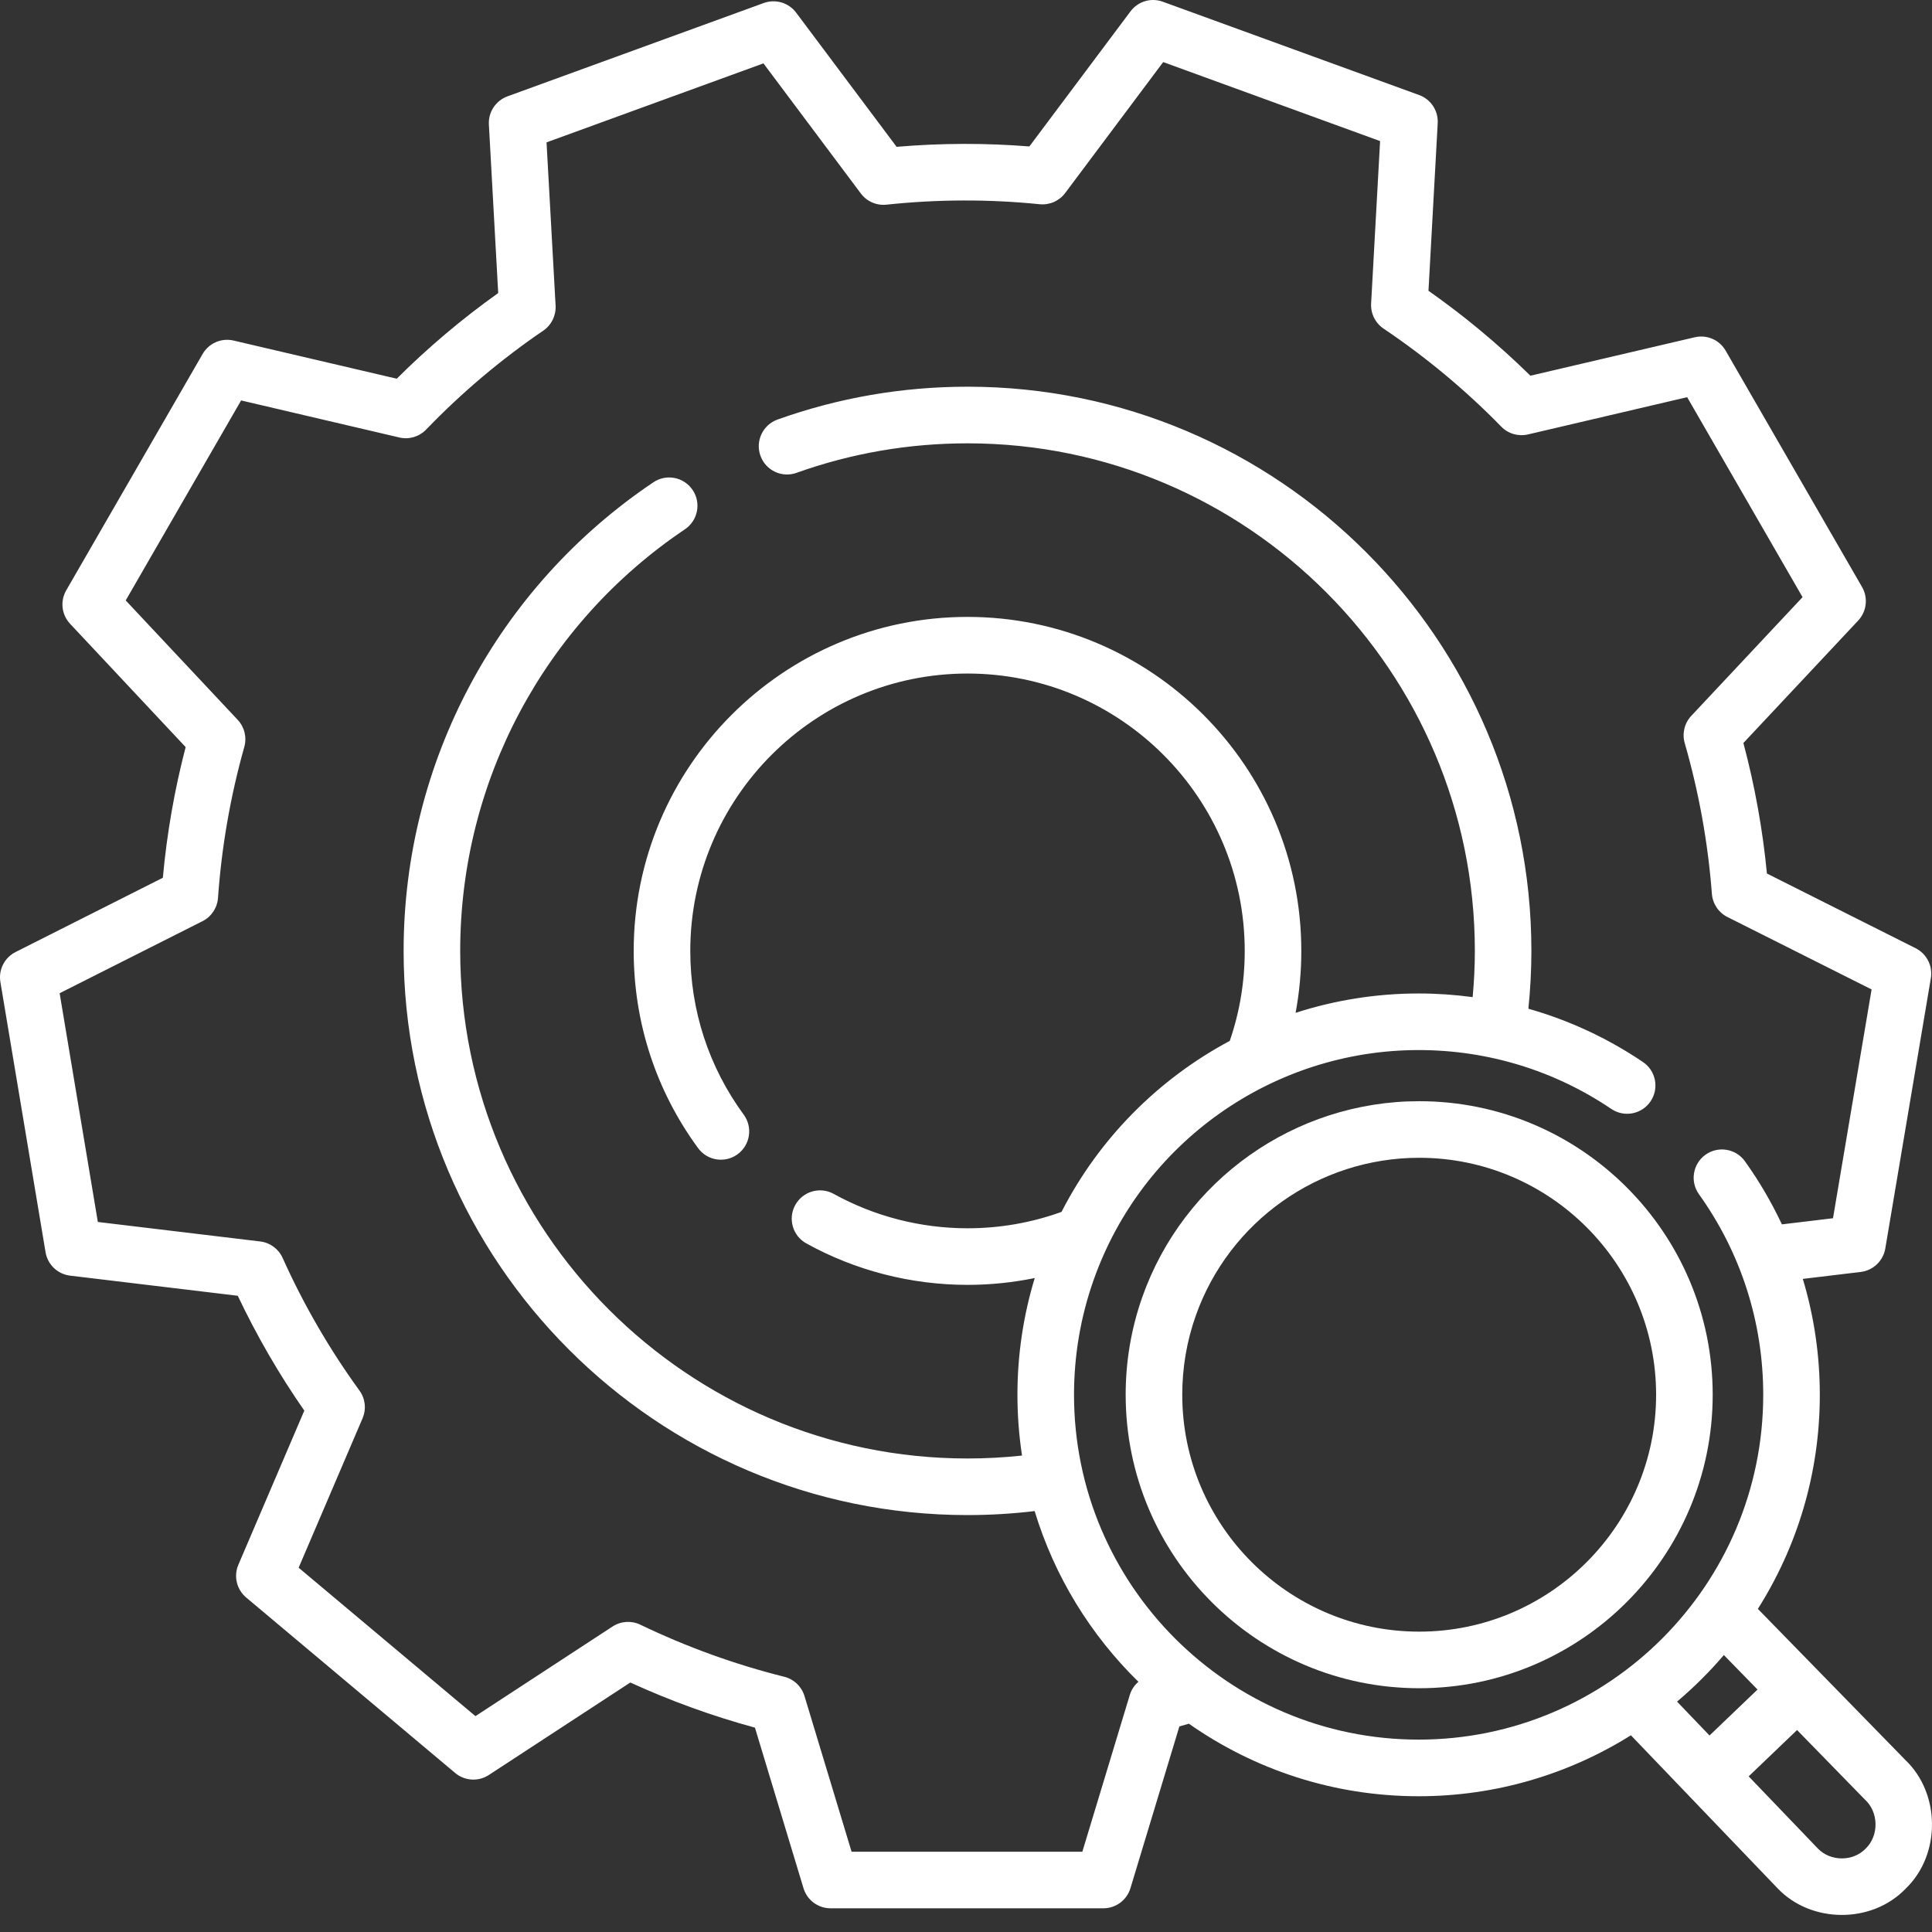 <svg width="45" height="45" viewBox="0 0 45 45" fill="none" xmlns="http://www.w3.org/2000/svg">
<rect x="0" y="0" width="45" height="45" fill="#333333" stroke="none"/>
<path d="M33.056 25.649C30.159 25.649 27.567 27.484 26.605 30.215C26.349 30.943 26.219 31.707 26.219 32.486C26.219 36.255 29.286 39.322 33.056 39.322C36.825 39.322 39.892 36.255 39.892 32.486C39.892 28.716 36.825 25.649 33.056 25.649ZM33.056 38.004C30.013 38.004 27.537 35.528 27.537 32.486C27.537 31.857 27.642 31.24 27.849 30.652C28.625 28.448 30.717 26.967 33.056 26.967C36.098 26.967 38.574 29.443 38.574 32.486C38.574 35.528 36.098 38.004 33.056 38.004Z" fill="white"/>
<path d="M44.377 40.991L40.944 37.474C41.858 36.03 42.387 34.32 42.387 32.488C42.387 31.562 42.252 30.655 41.991 29.788L43.34 29.626C43.63 29.591 43.863 29.369 43.912 29.081L44.973 22.785C45.021 22.5 44.877 22.216 44.619 22.086L41.155 20.346C41.057 19.324 40.873 18.304 40.607 17.306L43.281 14.454C43.479 14.242 43.516 13.925 43.371 13.673L40.194 8.168C40.049 7.916 39.756 7.789 39.473 7.856L35.646 8.751C35.262 8.373 34.856 8.007 34.439 7.663C34.077 7.363 33.697 7.074 33.312 6.801C33.298 6.792 33.285 6.782 33.272 6.773L33.487 2.87C33.503 2.58 33.328 2.313 33.055 2.214L27.084 0.04C26.811 -0.06 26.506 0.031 26.332 0.264L23.976 3.411C22.95 3.329 21.913 3.332 20.884 3.42L18.543 0.294C18.369 0.062 18.064 -0.029 17.79 0.07L11.82 2.244C11.547 2.344 11.371 2.61 11.387 2.9L11.604 6.826C10.765 7.423 9.972 8.092 9.241 8.821L5.44 7.932C5.157 7.866 4.865 7.993 4.72 8.244L1.543 13.749C1.397 14.001 1.434 14.318 1.633 14.53L4.324 17.401C4.064 18.399 3.886 19.42 3.793 20.445L0.362 22.175C0.105 22.305 -0.039 22.587 0.009 22.872L1.061 29.166C1.109 29.455 1.342 29.677 1.632 29.712L5.538 30.181C5.981 31.114 6.5 32.011 7.088 32.856L5.552 36.446C5.438 36.713 5.512 37.023 5.735 37.21L10.602 41.296C10.824 41.483 11.143 41.502 11.386 41.343L14.681 39.189C15.62 39.618 16.594 39.971 17.584 40.24L18.715 43.98C18.799 44.258 19.055 44.448 19.346 44.448H25.699C25.99 44.448 26.246 44.258 26.33 43.98L27.47 40.212C27.544 40.192 27.617 40.169 27.691 40.148C29.207 41.212 31.053 41.838 33.043 41.838C34.857 41.838 36.552 41.317 37.987 40.418L41.399 43.978C42.182 44.806 43.602 44.812 44.389 43.988C45.209 43.198 45.202 41.775 44.377 40.991ZM25.016 32.489C25.016 31.573 25.169 30.675 25.47 29.821C26.598 26.613 29.642 24.458 33.043 24.458C34.651 24.458 36.203 24.932 37.53 25.829C37.832 26.033 38.241 25.954 38.445 25.652C38.649 25.35 38.569 24.94 38.268 24.737C37.443 24.179 36.543 23.763 35.599 23.495C35.645 23.049 35.669 22.598 35.669 22.148C35.669 14.902 29.777 9.007 22.535 9.007C21.016 9.007 19.528 9.265 18.11 9.772C17.768 9.895 17.589 10.272 17.712 10.615C17.835 10.958 18.212 11.136 18.554 11.013C19.829 10.557 21.168 10.326 22.535 10.326C29.051 10.326 34.352 15.63 34.352 22.148C34.352 22.508 34.334 22.868 34.301 23.225C33.886 23.169 33.467 23.14 33.043 23.14C32.052 23.14 31.087 23.297 30.177 23.591C30.265 23.118 30.31 22.636 30.31 22.148C30.31 17.859 26.822 14.369 22.535 14.369C18.248 14.369 14.76 17.859 14.76 22.148C14.76 23.814 15.278 25.403 16.26 26.742C16.476 27.038 16.89 27.098 17.181 26.884C17.474 26.669 17.538 26.257 17.323 25.963C16.508 24.851 16.078 23.532 16.078 22.148C16.078 18.586 18.974 15.688 22.535 15.688C26.096 15.688 28.992 18.586 28.992 22.148C28.992 22.868 28.875 23.571 28.644 24.244C26.984 25.131 25.604 26.511 24.725 28.227C24.025 28.48 23.289 28.609 22.535 28.609C21.444 28.609 20.367 28.332 19.419 27.808C19.1 27.632 18.699 27.748 18.523 28.067C18.347 28.385 18.463 28.787 18.782 28.962C19.924 29.594 21.222 29.927 22.535 29.927C23.066 29.927 23.589 29.873 24.101 29.768C23.834 30.647 23.698 31.56 23.698 32.489C23.698 32.969 23.735 33.441 23.805 33.903C23.384 33.948 22.959 33.971 22.535 33.971C16.02 33.971 10.719 28.667 10.719 22.148C10.719 18.203 12.676 14.531 15.954 12.328C16.256 12.124 16.336 11.715 16.133 11.413C15.93 11.111 15.521 11.03 15.219 11.233C11.576 13.682 9.401 17.763 9.401 22.148C9.401 29.394 15.293 35.289 22.535 35.289C23.057 35.289 23.581 35.258 24.099 35.196C24.561 36.722 25.404 38.084 26.516 39.172C26.423 39.252 26.352 39.357 26.315 39.479L25.21 43.13H19.835L18.738 39.504C18.671 39.282 18.492 39.111 18.267 39.055C17.118 38.768 15.99 38.36 14.914 37.842C14.706 37.742 14.461 37.758 14.268 37.884L11.074 39.972L6.956 36.515L8.445 33.034C8.536 32.821 8.509 32.575 8.372 32.388C7.674 31.427 7.072 30.388 6.583 29.3C6.488 29.089 6.29 28.943 6.061 28.916L2.279 28.462L1.389 23.134L4.717 21.456C4.924 21.352 5.061 21.145 5.078 20.913C5.161 19.728 5.367 18.545 5.69 17.398C5.753 17.175 5.695 16.936 5.537 16.767L2.928 13.985L5.616 9.327L9.302 10.19C9.528 10.243 9.765 10.172 9.926 10.005C10.753 9.146 11.671 8.371 12.653 7.702C12.844 7.572 12.953 7.352 12.941 7.121L12.73 3.316L17.782 1.476L20.051 4.507C20.19 4.693 20.417 4.792 20.648 4.767C21.835 4.641 23.035 4.637 24.216 4.757C24.446 4.78 24.671 4.681 24.81 4.496L27.093 1.446L32.145 3.286L31.936 7.07C31.923 7.302 32.033 7.524 32.226 7.654C33.214 8.319 34.137 9.086 34.968 9.938C35.129 10.103 35.364 10.171 35.589 10.119L39.297 9.251L41.985 13.909L39.393 16.674C39.234 16.843 39.176 17.084 39.24 17.307C39.571 18.456 39.784 19.638 39.873 20.819C39.891 21.05 40.028 21.255 40.235 21.359L43.593 23.046L42.694 28.375L41.504 28.518C41.264 28.007 40.977 27.515 40.643 27.048C40.431 26.752 40.019 26.685 39.724 26.896C39.428 27.108 39.36 27.52 39.572 27.816C40.551 29.184 41.069 30.8 41.069 32.488C41.069 36.916 37.469 40.519 33.043 40.519C28.617 40.519 25.016 36.916 25.016 32.489ZM40.152 38.549L40.936 39.353L39.818 40.423L39.062 39.634C39.454 39.302 39.819 38.94 40.152 38.549ZM43.455 43.057C43.163 43.362 42.639 43.362 42.345 43.059L40.73 41.375L41.857 40.296L43.438 41.916C43.759 42.209 43.769 42.755 43.455 43.057Z" fill="white"/>
</svg>
